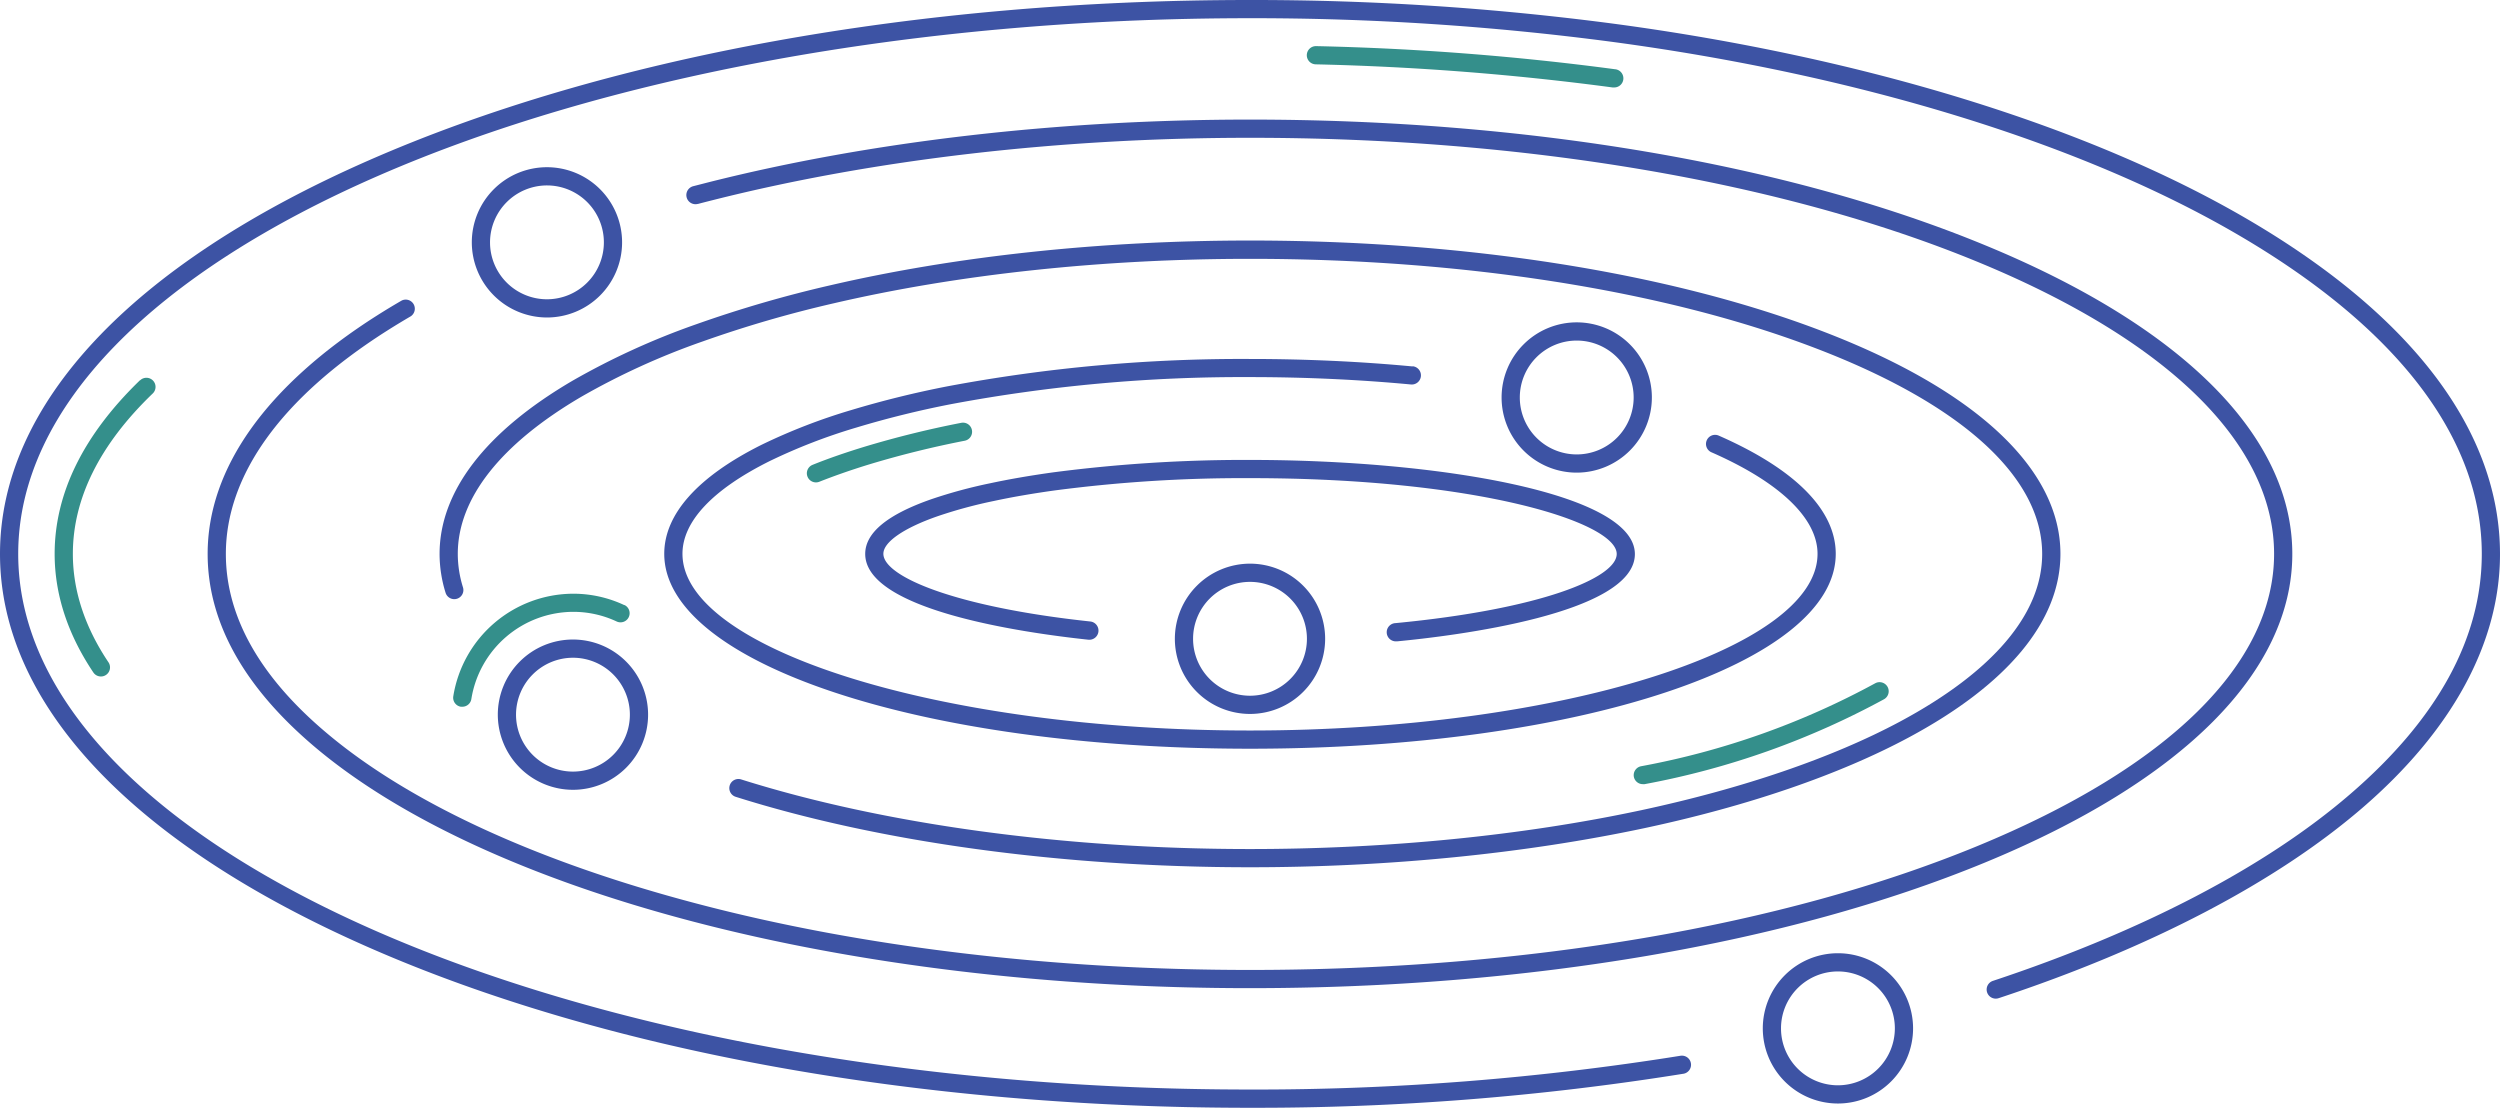 <svg xmlns="http://www.w3.org/2000/svg" viewBox="0 0 549 243.28"><g id="Layer_2" data-name="Layer 2"><g id="Layer_1-2" data-name="Layer 1"><g id="Group_4109" data-name="Group 4109"><path id="Path_9111" data-name="Path 9111" d="M503.39,121.64c0-25.81-24-49.92-67.69-67.88C392.61,36,335.36,26.26,274.5,26.26c-42,0-83.12,4.75-118.8,13.74l-3.47.89a2,2,0,0,0,1,3.89l.06,0c1.13-.3,2.28-.59,3.43-.88C192.05,35,232.79,30.26,274.5,30.26c60.35,0,117.05,9.66,159.67,27.2,42.06,17.3,65.22,40.1,65.22,64.18s-23.16,46.87-65.22,64.18C391.55,203.36,334.85,213,274.5,213c-43.21,0-85.2-5-121.42-14.55-35.14-9.23-63.3-22.22-81.43-37.55C57,148.55,49.6,135.33,49.6,121.64c0-17.34,12.23-34.29,35.37-49,1.68-1.07,3.45-2.14,5.26-3.2a2,2,0,0,0-2-3.45c-1.85,1.07-3.67,2.17-5.4,3.27C58.47,84.74,45.6,102.85,45.6,121.63c0,14.93,7.9,29.17,23.46,42.34,18.58,15.72,47.28,29,83,38.37C188.61,211.94,231,217,274.49,217c60.86,0,118.11-9.77,161.2-27.5C479.35,171.55,503.39,147.45,503.39,121.64Z" fill="#3d53a4"/><path id="Path_9112" data-name="Path 9112" d="M33.52,86.43a2,2,0,0,0-2.73-2.93l-.05,0C18.3,95.54,12,108.35,12,121.64c0,8.87,2.86,17.64,8.52,26.06a2,2,0,0,0,3.32-2.23C18.63,137.72,16,129.7,16,121.64,16,109.48,21.88,97.63,33.52,86.43Z" fill="#348f8b"/><path id="Path_9113" data-name="Path 9113" d="M354.09,19.2l.27,0a2,2,0,0,0,.26-4,594.56,594.56,0,0,0-65.57-5.07H289a2,2,0,0,0-.05,4A593.91,593.91,0,0,1,354.09,19.2Z" fill="#348f8b"/><path id="Path_9114" data-name="Path 9114" d="M213.43,94.42a2,2,0,0,0-2.33-1.57h0a217.45,217.45,0,0,0-21.18,5.23c-4.09,1.25-8,2.59-11.48,4a2,2,0,0,0,1.47,3.72h0c3.44-1.36,7.2-2.67,11.17-3.88a213.27,213.27,0,0,1,20.8-5.14A2,2,0,0,0,213.43,94.42Z" fill="#348f8b"/><path id="Path_9115" data-name="Path 9115" d="M97.85,130.17a2,2,0,1,0,3.82-1.19,24.67,24.67,0,0,1-1.14-7.34c0-12.17,9.39-24.12,27.16-34.53A158.68,158.68,0,0,1,154.25,75a259.73,259.73,0,0,1,28.95-8.42c27.41-6.37,59-9.74,91.3-9.74,46.76,0,90.7,6.9,123.71,19.44,32.41,12.3,50.25,28.41,50.25,45.37,0,13.15-10.82,25.89-31.29,36.85-14.83,7.93-34.48,14.65-56.84,19.44-26.05,5.57-55.73,8.51-85.83,8.51-40.78,0-80.46-5.43-111.74-15.29a2,2,0,0,0-1.2,3.82c31.66,10,71.77,15.47,112.94,15.47,30.38,0,60.35-3,86.67-8.6C383.89,177,403.9,170.12,419.06,162c21.86-11.7,33.41-25.65,33.41-40.37,0-18.74-18.76-36.18-52.83-49.11-33.46-12.7-77.9-19.7-125.14-19.7-32.62,0-64.51,3.4-92.21,9.84a266.3,266.3,0,0,0-29.4,8.55,163,163,0,0,0-27.22,12.43c-19.07,11.18-29.14,24.31-29.14,38A28.73,28.73,0,0,0,97.85,130.17Z" fill="#3d53a4"/><path id="Path_9116" data-name="Path 9116" d="M358.79,170.57a2,2,0,0,0,2,1.63,2.31,2.31,0,0,0,.37,0,177.65,177.65,0,0,0,52.54-18.63,2,2,0,1,0-1.89-3.53h0a173.32,173.32,0,0,1-51.39,18.22A2,2,0,0,0,358.79,170.57Z" fill="#348f8b"/><path id="Path_9117" data-name="Path 9117" d="M310.21,80.47c-11.55-1.09-23.56-1.64-35.71-1.64a349.71,349.71,0,0,0-66.41,6,216.93,216.93,0,0,0-21.19,5.23,129.25,129.25,0,0,0-19.67,7.62c-14,7-21.36,15.23-21.36,23.94,0,24,56.5,42.8,128.63,42.8s128.63-18.8,128.63-42.8c0-9.63-8.92-18.62-25.79-26a2,2,0,0,0-1.6,3.66c15.08,6.6,23.39,14.54,23.39,22.34,0,21-57.07,38.8-124.63,38.8s-124.63-17.77-124.63-38.8c0-7.09,6.62-14.12,19.14-20.36a125,125,0,0,1,19.05-7.37,211.86,211.86,0,0,1,20.8-5.14,346.59,346.59,0,0,1,65.64-5.94c12,0,23.91.55,35.34,1.62a2,2,0,1,0,.38-4Z" fill="#3d53a4"/><path id="Path_9118" data-name="Path 9118" d="M231.19,103.74c-4.94.69-9.6,1.49-13.82,2.4a108.07,108.07,0,0,0-12.86,3.49C194.87,113,190,117,190,121.64c0,12.27,34.28,17.27,49,18.84a2,2,0,0,0,.43-4c-29.83-3.2-45.44-9.9-45.44-14.87,0-2.56,4.44-5.64,11.86-8.23a102,102,0,0,1,12.38-3.36c4.13-.89,8.68-1.67,13.53-2.34A318.46,318.46,0,0,1,274.5,105c49.89,0,80.53,9.7,80.53,16.65,0,5.24-16.7,12.14-48.6,15.19a2,2,0,0,0,.19,4h.19c12.25-1.17,52.21-6,52.21-19.17C359,108.23,315.47,101,274.5,101A325,325,0,0,0,231.19,103.74Z" fill="#3d53a4"/><path id="Path_9119" data-name="Path 9119" d="M493.51,48.12c-34.7-20.28-84-35.51-138.89-42.88A604.72,604.72,0,0,0,274.5,0C201.44,0,132.73,12.51,81,35.21,28.77,58.14,0,88.84,0,121.64s28.77,63.49,81,86.42c51.72,22.71,120.43,35.21,193.49,35.21a592.7,592.7,0,0,0,95.28-7.49,2,2,0,0,0-.57-3.95h-.07a589.41,589.41,0,0,1-94.64,7.43C125.34,239.27,4,186.5,4,121.64S125.34,4,274.5,4a600.11,600.11,0,0,1,79.59,5.2c54.35,7.3,103.14,22.35,137.4,42.37C526.49,72,545,96.25,545,121.64c0,18.5-9.73,36.25-28.91,52.76-18.54,16-45.66,30.13-78.45,41a2,2,0,1,0,1.26,3.8c33.27-11,60.87-25.43,79.8-41.72,19.82-17.06,30.3-36.36,30.3-55.8C549,94.75,529.81,69.33,493.51,48.12Z" fill="#3d53a4"/><path id="Path_9120" data-name="Path 9120" d="M403.61,209.33a16.5,16.5,0,1,0,16.5,16.5A16.5,16.5,0,0,0,403.61,209.33Zm0,29a12.5,12.5,0,1,1,12.5-12.5h0a12.51,12.51,0,0,1-12.5,12.5Z" fill="#3d53a4"/><path id="Path_9121" data-name="Path 9121" d="M120.11,69.72a16.5,16.5,0,1,0-16.5-16.5h0A16.52,16.52,0,0,0,120.11,69.72Zm0-29a12.5,12.5,0,1,1-12.5,12.5h0a12.52,12.52,0,0,1,12.5-12.5Z" fill="#3d53a4"/><path id="Path_9122" data-name="Path 9122" d="M362.75,87.29a16.5,16.5,0,1,0-16.5,16.5h0A16.52,16.52,0,0,0,362.75,87.29Zm-29,0a12.5,12.5,0,1,1,12.5,12.5h0a12.5,12.5,0,0,1-12.5-12.5Z" fill="#3d53a4"/><path id="Path_9123" data-name="Path 9123" d="M125.82,173.44a16.5,16.5,0,1,0-16.5-16.5h0A16.52,16.52,0,0,0,125.82,173.44Zm0-29a12.5,12.5,0,1,1-12.5,12.5h0a12.52,12.52,0,0,1,12.5-12.5Z" fill="#3d53a4"/><path id="Path_9124" data-name="Path 9124" d="M135.38,136.46a2,2,0,0,0,1.77-3.59l-.08,0a26.34,26.34,0,0,0-11.25-2.49,26.76,26.76,0,0,0-26.28,22.54,2,2,0,0,0,1.67,2.28l.3,0a2,2,0,0,0,2-1.7,22.74,22.74,0,0,1,22.34-19.14A22.44,22.44,0,0,1,135.38,136.46Z" fill="#348f8b"/><path id="Path_9125" data-name="Path 9125" d="M258,140.28a16.5,16.5,0,1,0,16.5-16.5h0A16.52,16.52,0,0,0,258,140.28Zm29,0a12.5,12.5,0,1,1-12.5-12.5,12.5,12.5,0,0,1,12.5,12.5Z" fill="#3d53a4"/></g></g></g></svg>